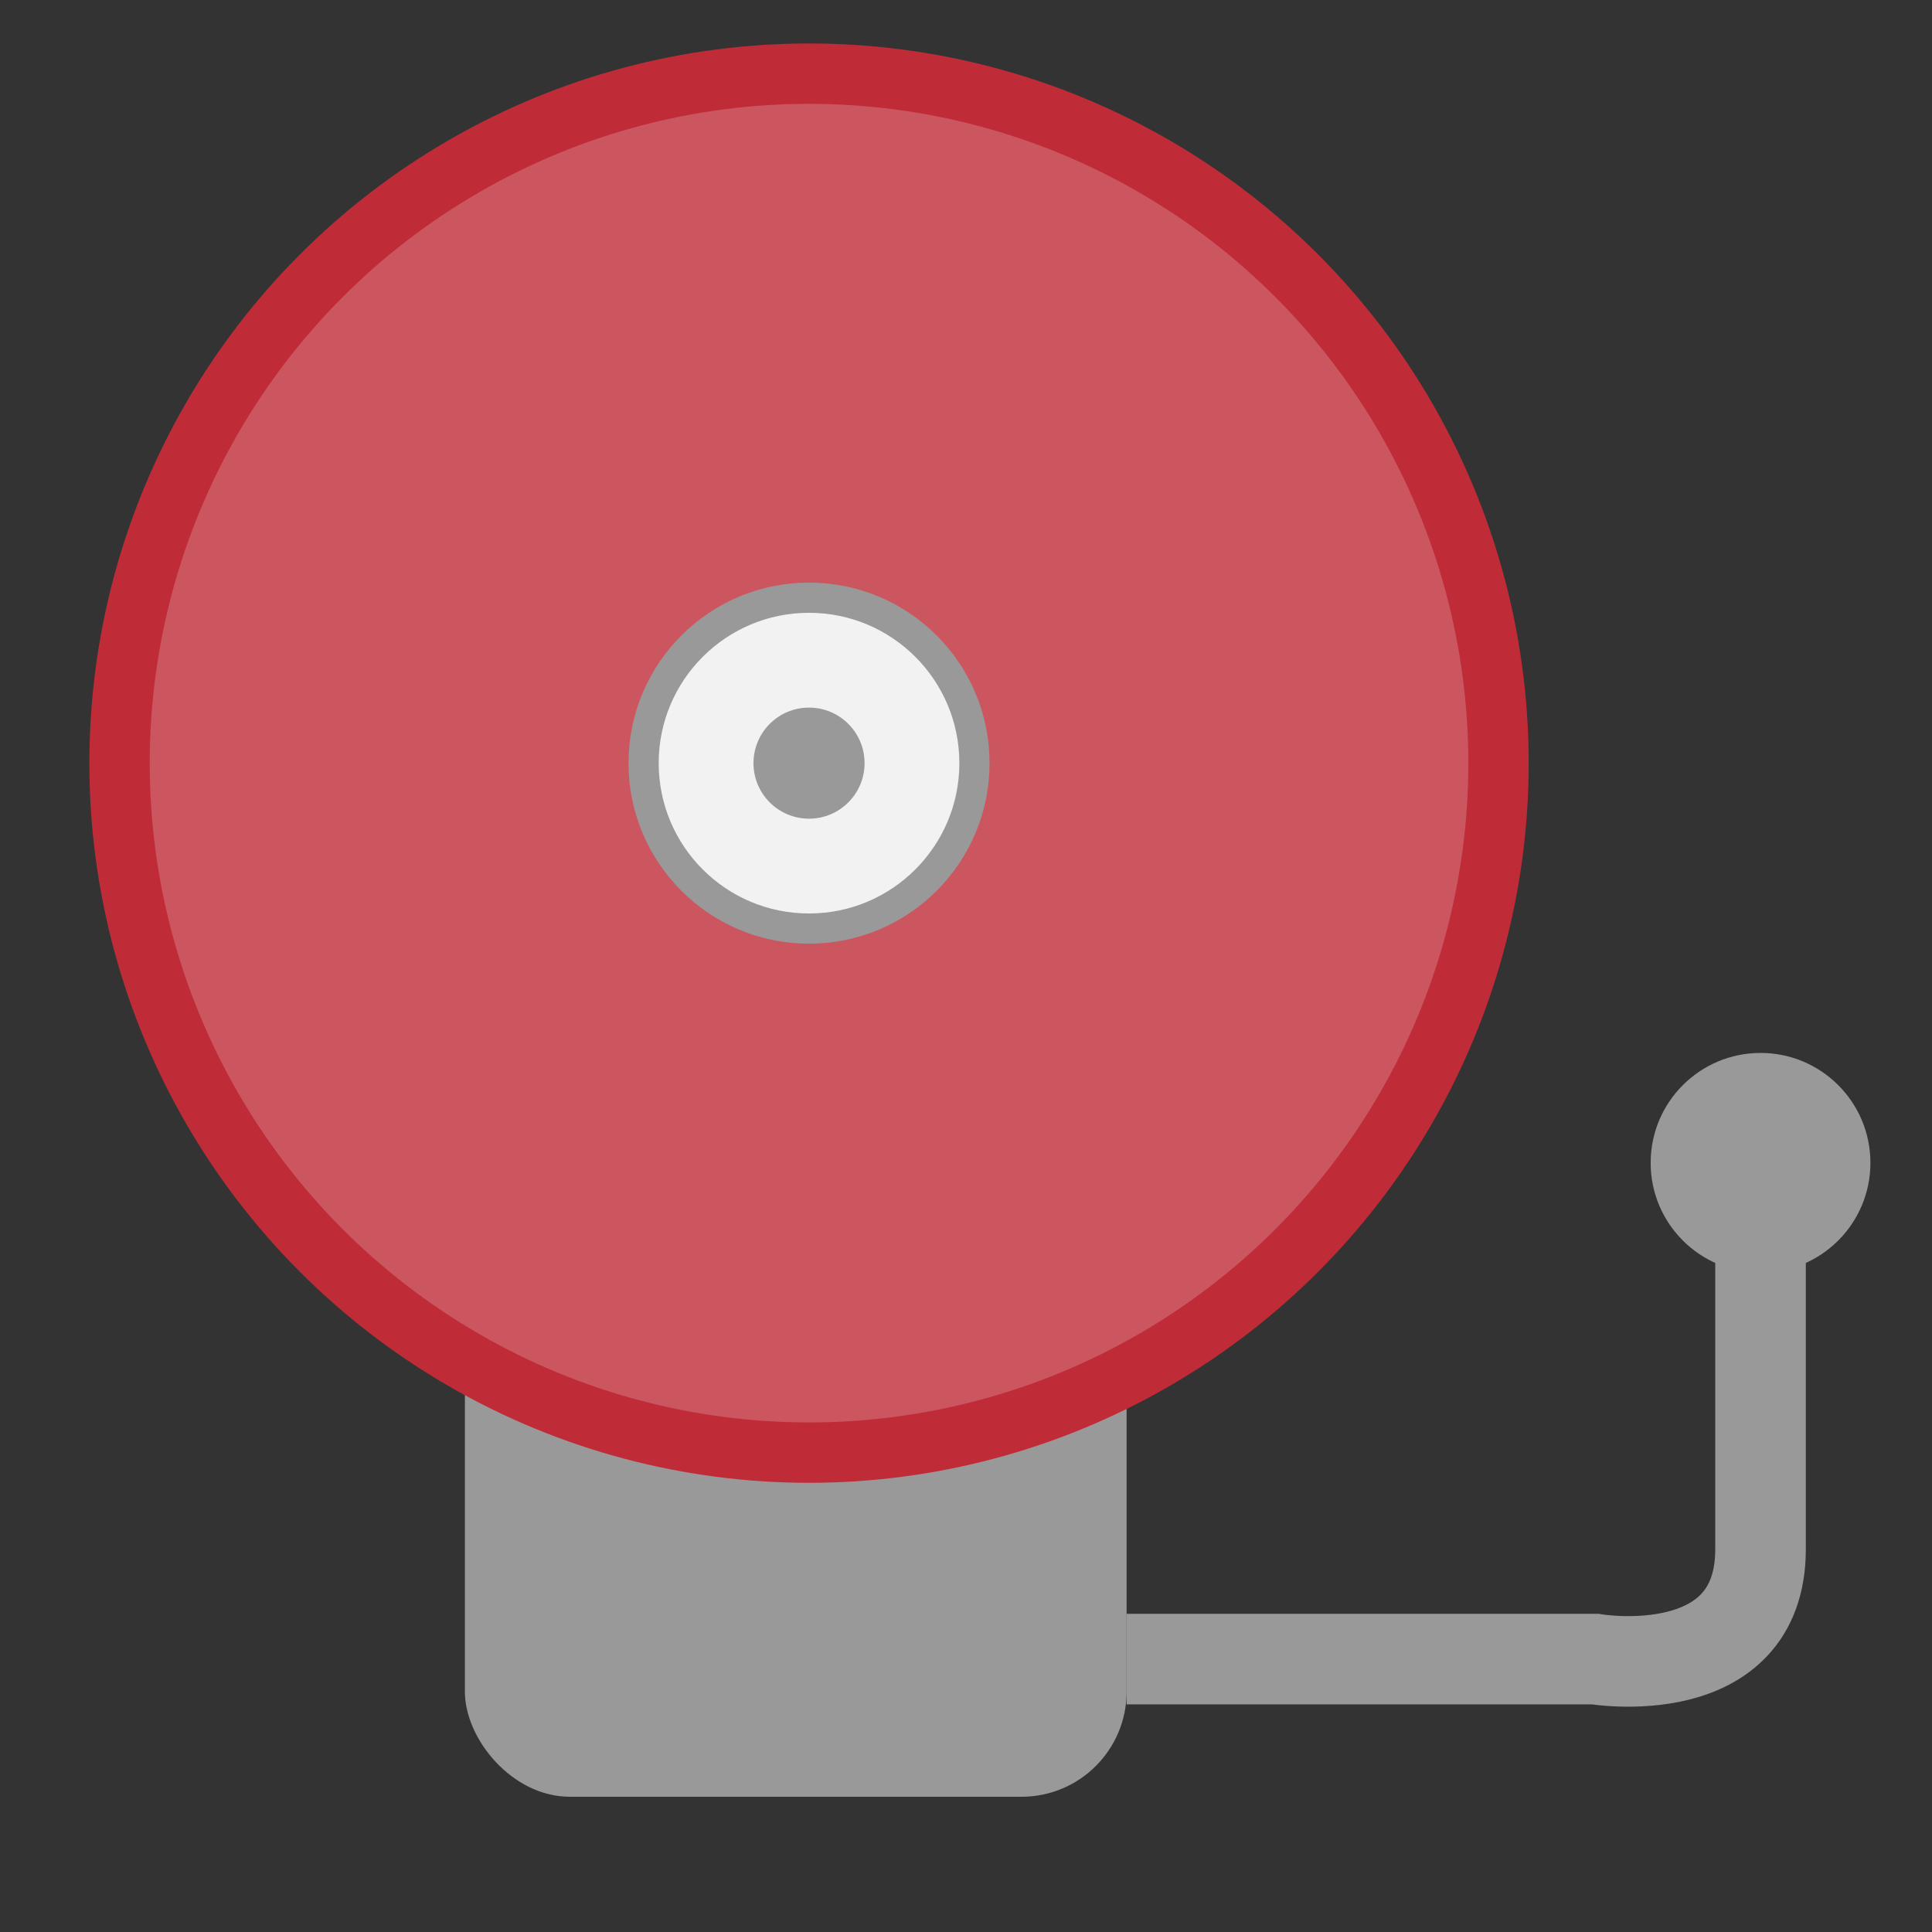 <svg id="Ebene_1" data-name="Ebene 1" xmlns="http://www.w3.org/2000/svg" width="16" height="16" viewBox="0 0 16 16"><rect x="0" y="0" width="16" height="16" fill="#333333" stroke="none"/><defs><style>.cls-1{fill:#999;}.cls-2{fill:#cc5660;stroke:#bf2c38;stroke-linecap:round;stroke-width:0.5px;}.cls-2,.cls-3,.cls-4{stroke-miterlimit:10;}.cls-3{fill:#f2f2f2;stroke-width:0.25px;}.cls-3,.cls-4{stroke:#999;}.cls-4{fill:none;stroke-width:0.75px;}</style></defs><title>Operationstypen</title><rect class="cls-1" x="3.85" y="10.54" width="5.48" height="4.34" rx="0.87"/><circle class="cls-2" cx="6.7" cy="6.32" r="5.71"/><circle class="cls-3" cx="6.7" cy="6.32" r="1.37"/><circle class="cls-1" cx="6.7" cy="6.32" r="0.46"/><path class="cls-4" d="M9.33,13.74h3.88s1.37.23,1.37-.91V9.63"/><circle class="cls-1" cx="14.58" cy="9.63" r="0.91"/></svg>